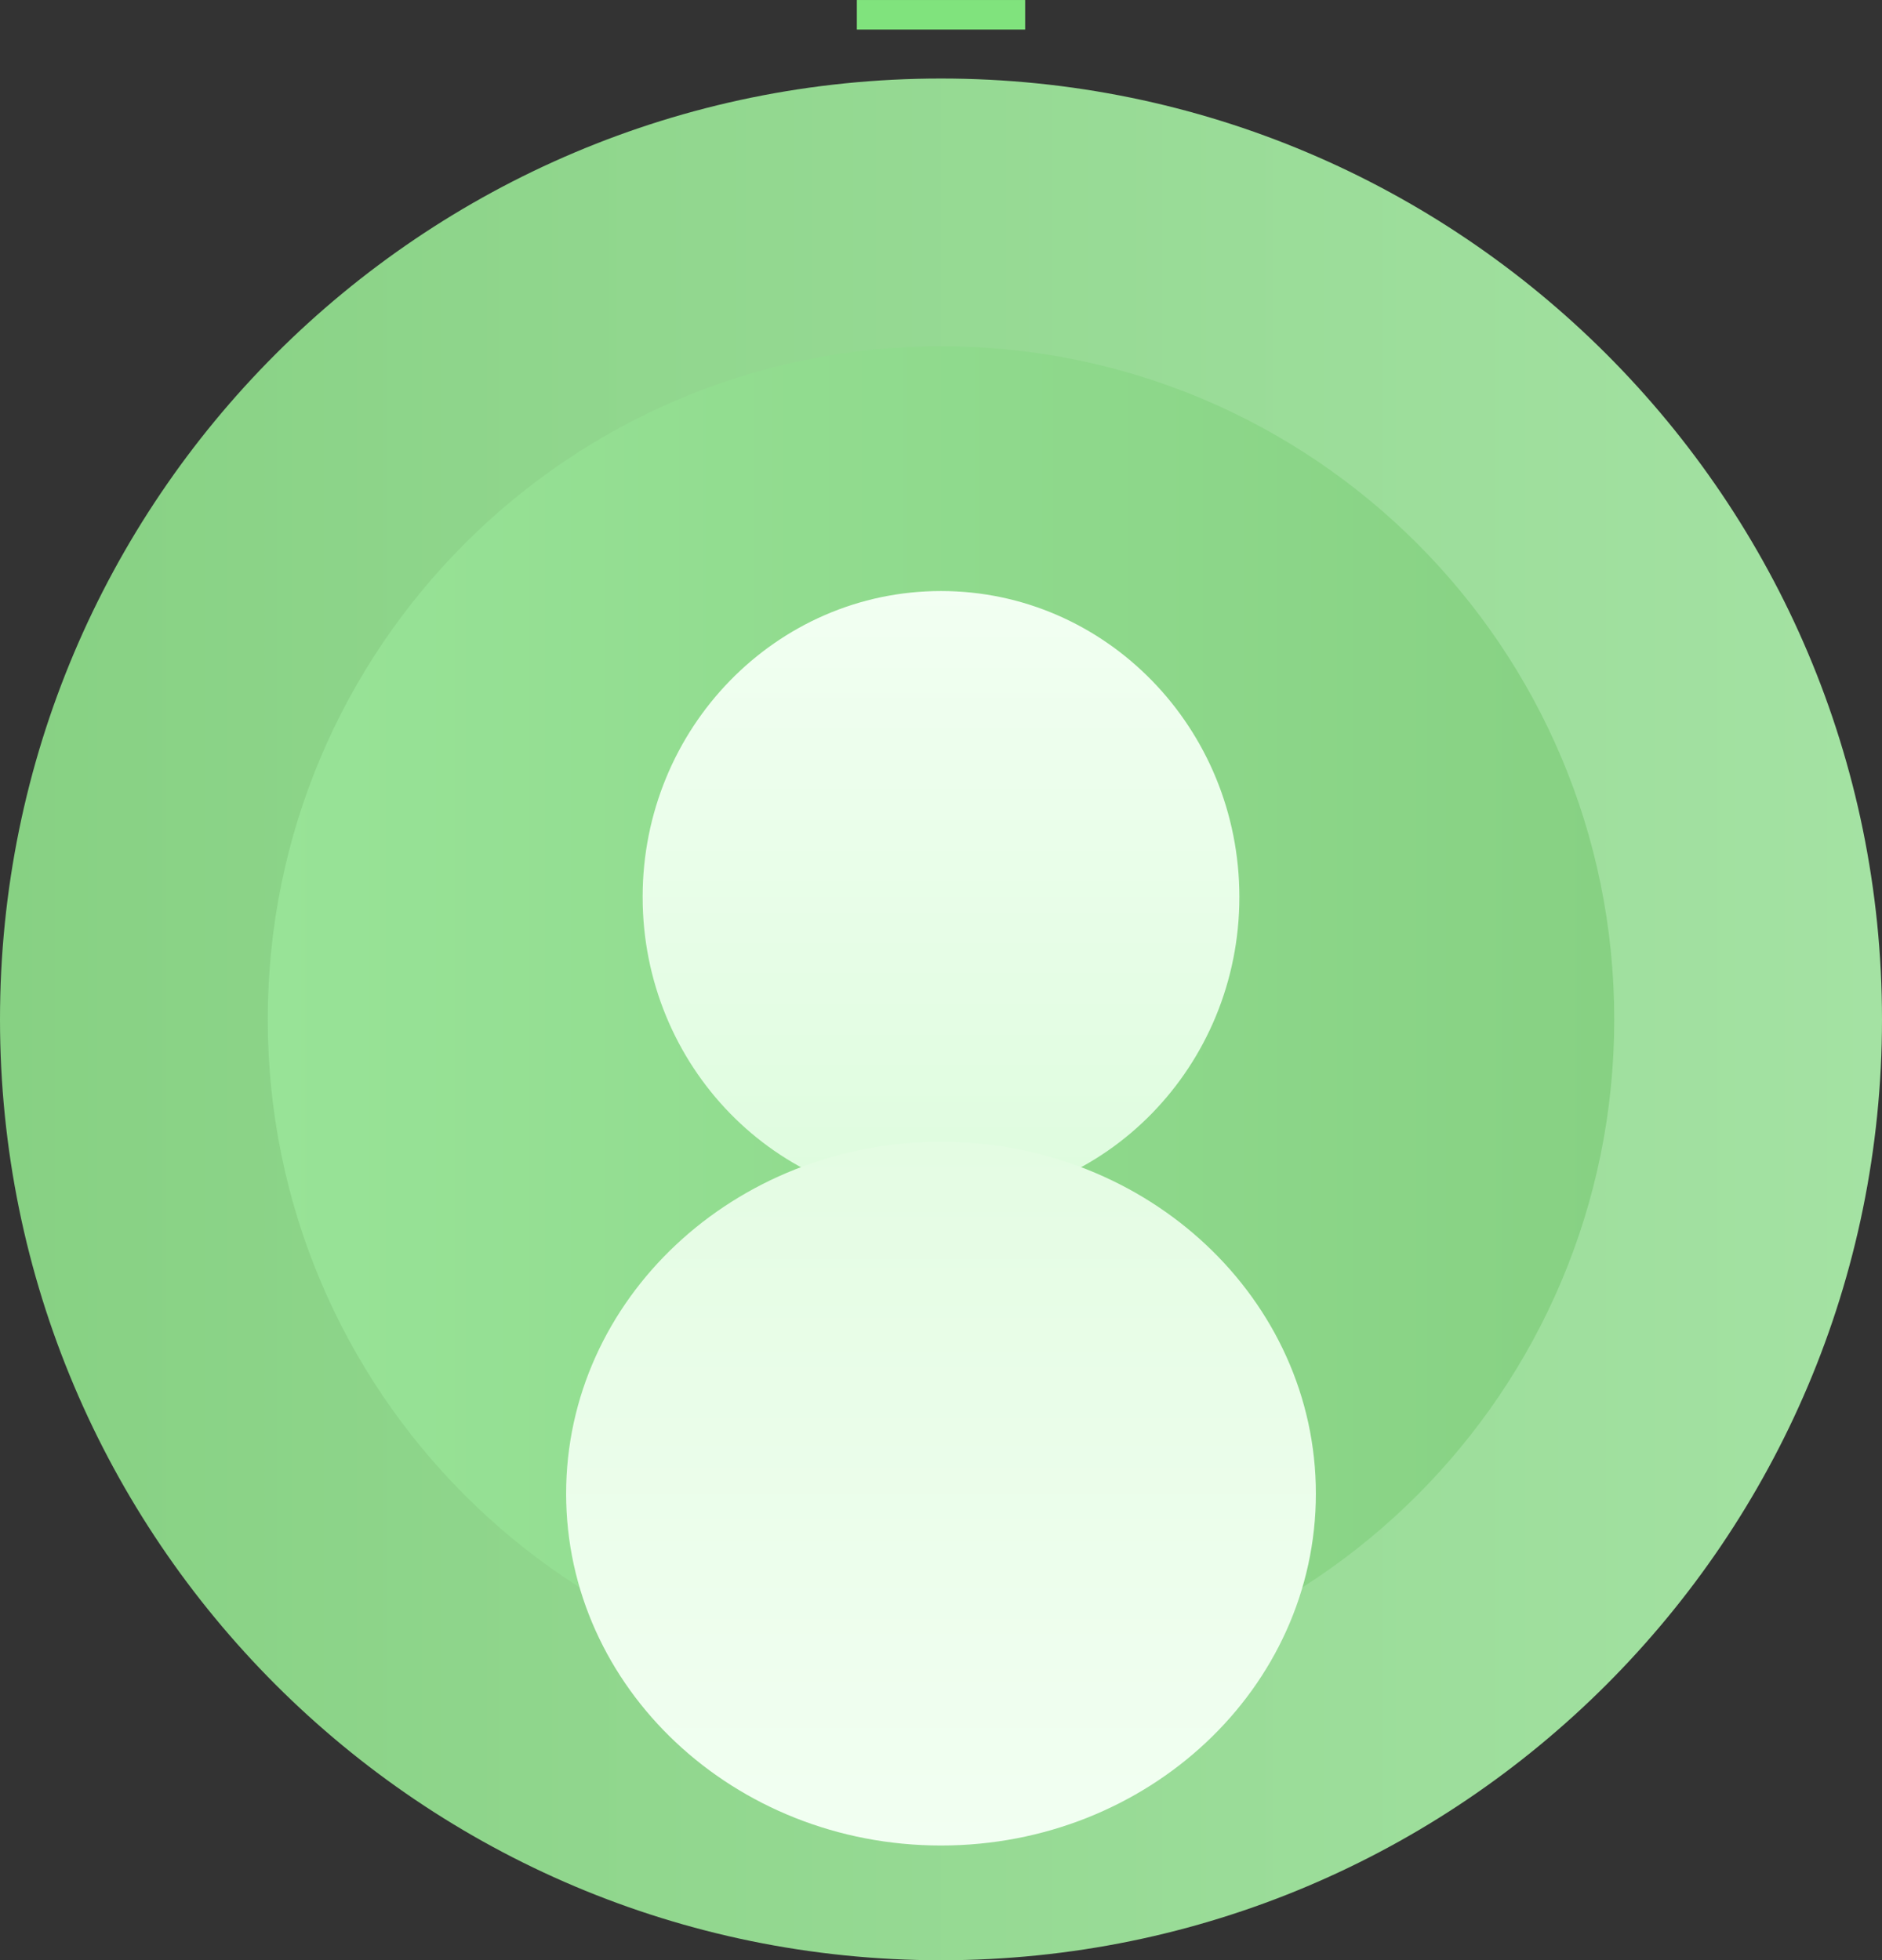 <svg version="1.1" xmlns="http://www.w3.org/2000/svg" xmlns:xlink="http://www.w3.org/1999/xlink" width="123" height="128.133" viewBox="0,0,123,128.133"><rect x="0" y="0" width="123" height="128.133" fill="#333333" stroke="none"/><defs><linearGradient x1="178.5" y1="180" x2="301.5" y2="180" gradientUnits="userSpaceOnUse" id="color-1"><stop offset="0" stop-color="#87d183"/><stop offset="1" stop-color="#a4e2a3"/></linearGradient><linearGradient x1="196" y1="180" x2="284" y2="180" gradientUnits="userSpaceOnUse" id="color-2"><stop offset="0" stop-color="#98e397"/><stop offset="1" stop-color="#87d183"/></linearGradient><linearGradient x1="240" y1="152" x2="240" y2="192" gradientUnits="userSpaceOnUse" id="color-3"><stop offset="0" stop-color="#f2fff2"/><stop offset="1" stop-color="#defcde"/></linearGradient><linearGradient x1="240" y1="188" x2="240" y2="234" gradientUnits="userSpaceOnUse" id="color-4"><stop offset="0" stop-color="#e4fce3"/><stop offset="1" stop-color="#f2fff2"/></linearGradient></defs><g transform="translate(-178.5,-113.367)"><g data-paper-data="{&quot;isPaintingLayer&quot;:true}" fill-rule="nonzero" stroke="none" stroke-width="0" stroke-linecap="butt" stroke-linejoin="miter" stroke-miterlimit="10" stroke-dasharray="" stroke-dashoffset="0" style="mix-blend-mode: normal"><path d="M178.5,180c0,-33.966 27.534,-61.5 61.5,-61.5c33.966,0 61.5,27.534 61.5,61.5c0,33.966 -27.534,61.5 -61.5,61.5c-33.966,0 -61.5,-27.534 -61.5,-61.5z" fill="url(#color-1)"/><path d="M196,180c0,-24.301 19.699,-44 44,-44c24.301,0 44,19.699 44,44c0,24.301 -19.699,44 -44,44c-24.301,0 -44,-19.699 -44,-44z" fill="url(#color-2)"/><path d="M259.5,172c0,11.046 -8.73,20 -19.5,20c-10.77,0 -19.5,-8.954 -19.5,-20c0,-11.046 8.73,-20 19.5,-20c10.77,0 19.5,8.954 19.5,20z" fill="url(#color-3)"/><path d="M264.5,211c0,12.703 -10.969,23 -24.5,23c-13.531,0 -24.5,-10.297 -24.5,-23c0,-12.703 10.969,-23 24.5,-23c13.531,0 24.5,10.297 24.5,23z" fill="url(#color-4)"/><path d="M234.5,115.3v-1.932h11v1.932z" fill="#80e37d"/></g></g></svg>